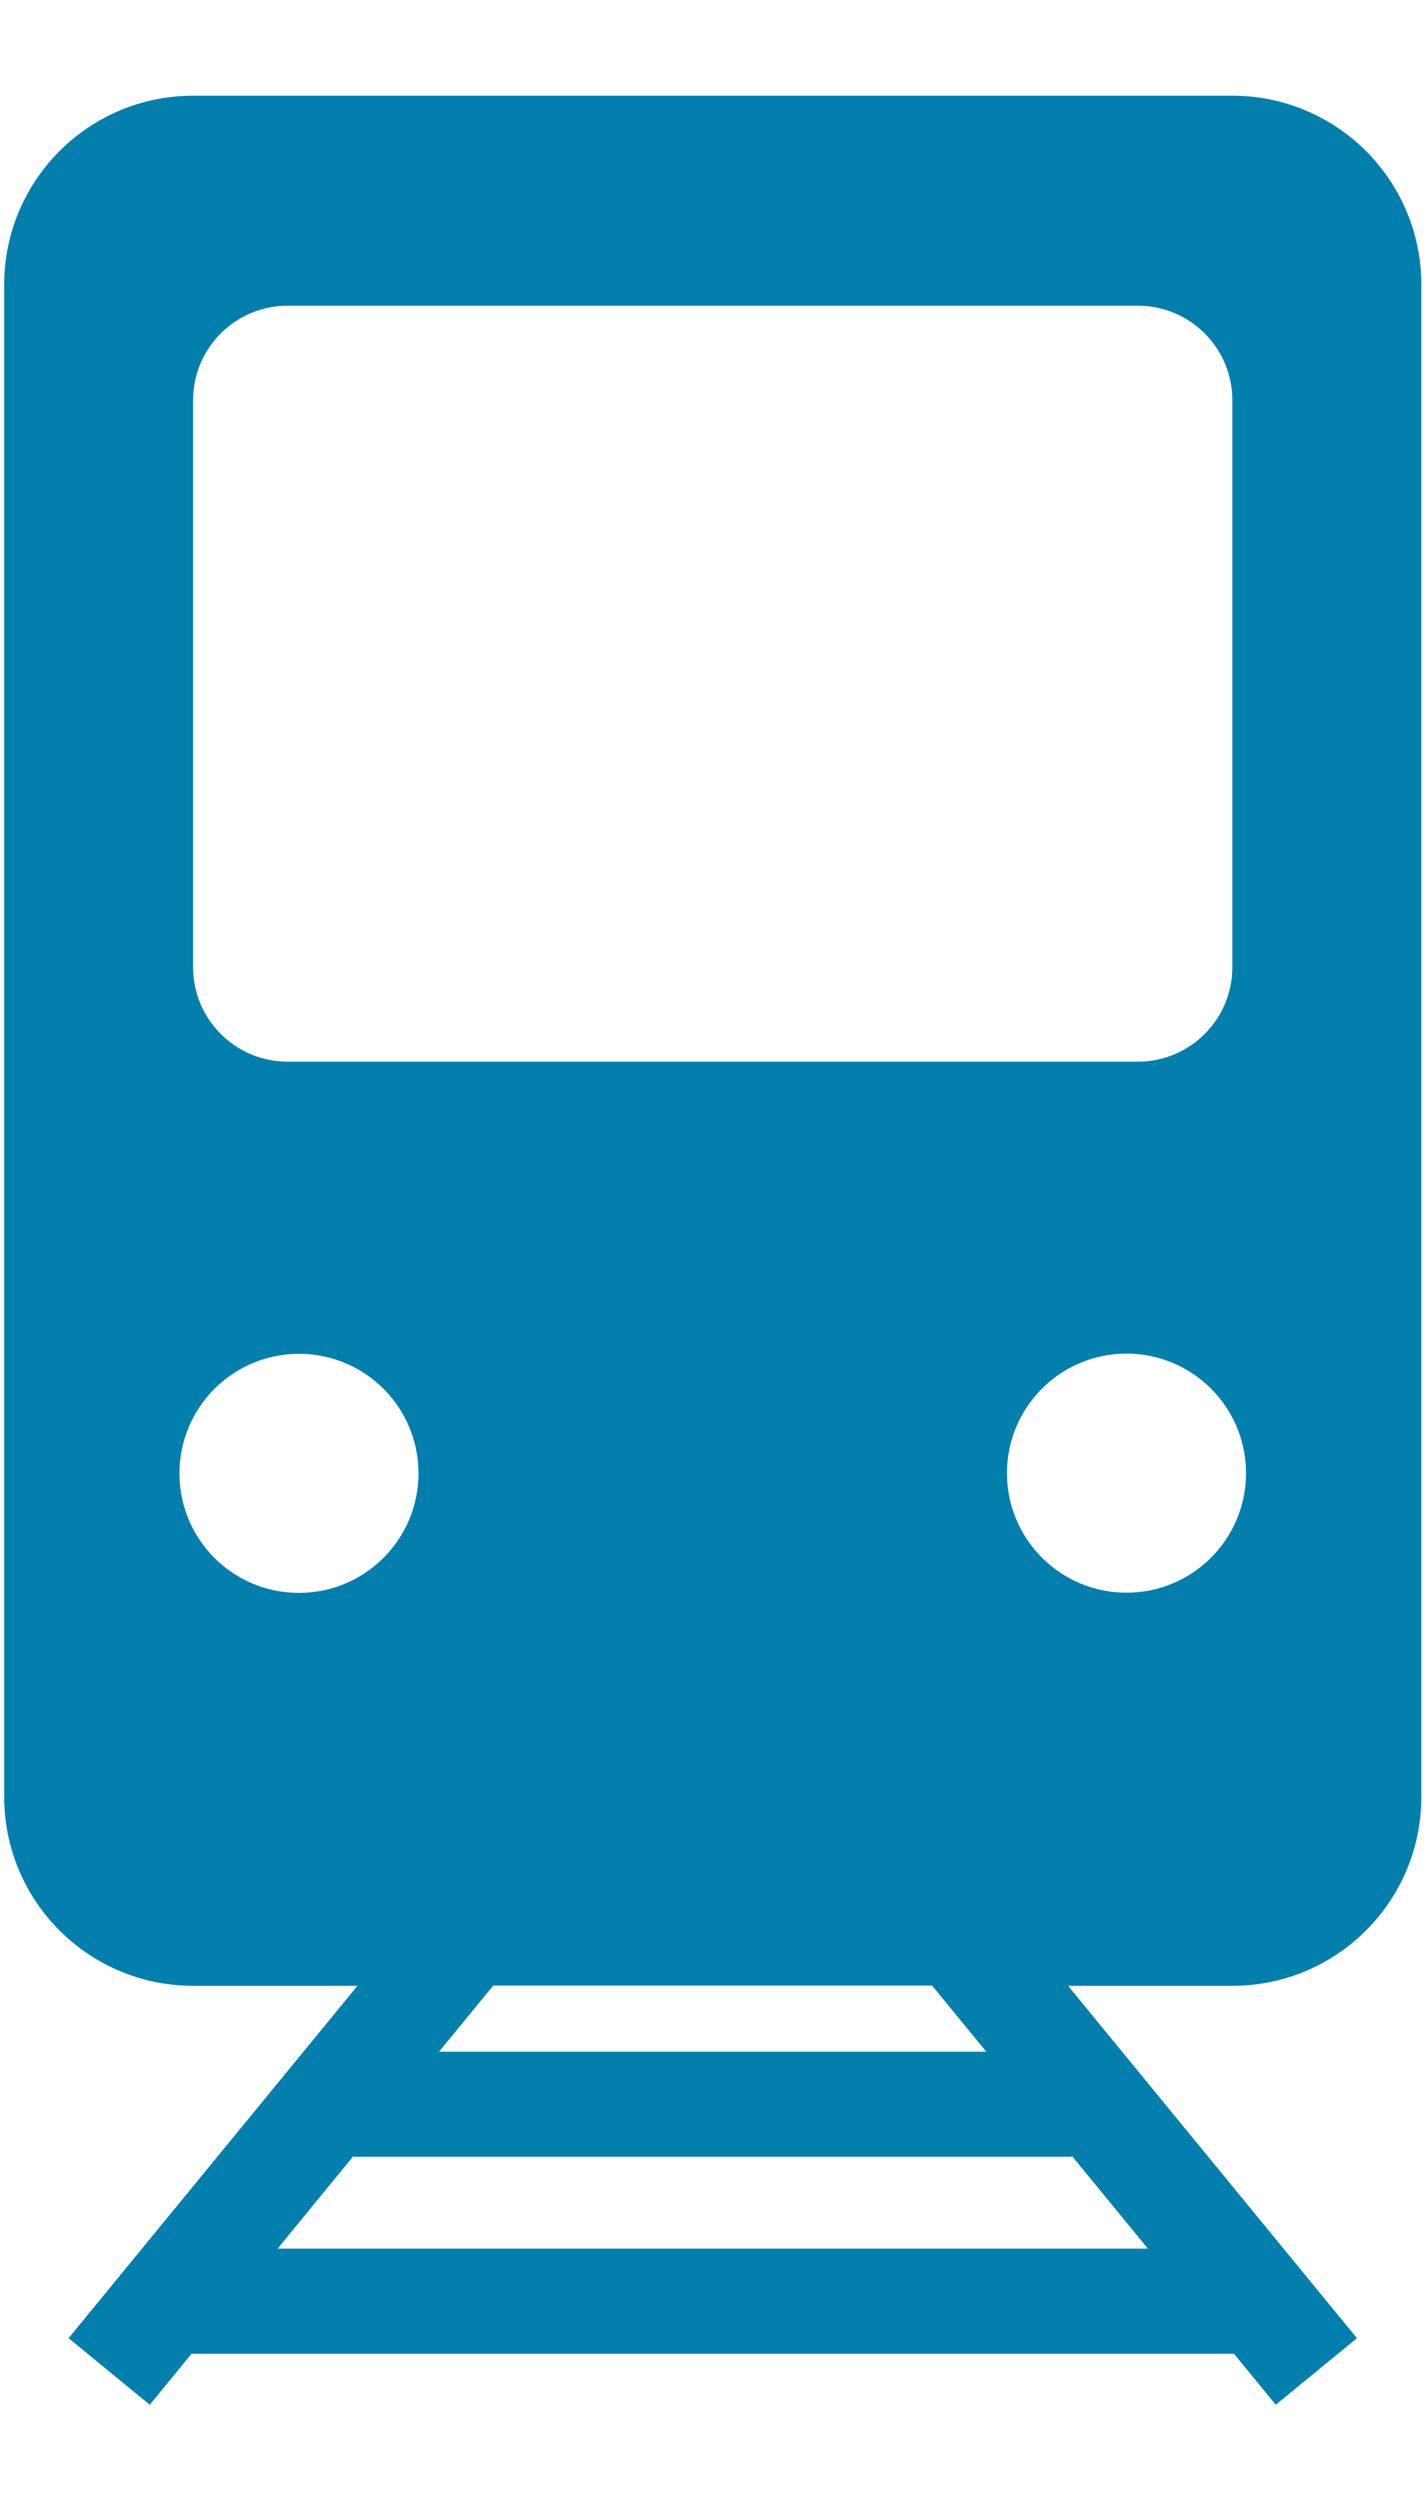 <svg xmlns="http://www.w3.org/2000/svg" width="36.03" height="63.16" viewBox="0 0 36.031 63.16" enable-background="new 0 0 36.031 63.16"><path fill="#027fad" d="m31.14 2.417h-26.26c-2.637 0-4.774 2.138-4.774 4.774v38.2c0 2.637 2.138 4.774 4.774 4.774h4.152l-7.299 8.901 2.051 1.682 1.055-1.287h26.341l1.055 1.287 2.051-1.682-7.299-8.901h4.152c2.637 0 4.774-2.138 4.774-4.774v-38.2c0-2.637-2.137-4.774-4.774-4.774m-26.26 7.692c0-1.318 1.069-2.387 2.387-2.387h21.485c1.318 0 2.387 1.069 2.387 2.387v14.323c0 1.318-1.069 2.387-2.387 2.387h-21.485c-1.318 0-2.387-1.069-2.387-2.387v-14.323m-.345 27.11c0-1.665 1.35-3.02 3.02-3.02s3.02 1.35 3.02 3.02c0 1.665-1.35 3.02-3.02 3.02s-3.02-1.35-3.02-3.02m22.546 17.238l1.924 2.347h-21.991l1.924-2.347v.026h18.14v-.026zm-2.155-2.627h-13.833l1.37-1.671h11.09l1.369 1.671m3.542-11.596c-1.665 0-3.02-1.35-3.02-3.02 0-1.665 1.35-3.02 3.02-3.02 1.665 0 3.02 1.35 3.02 3.02.001 1.665-1.349 3.02-3.02 3.02"/></svg>